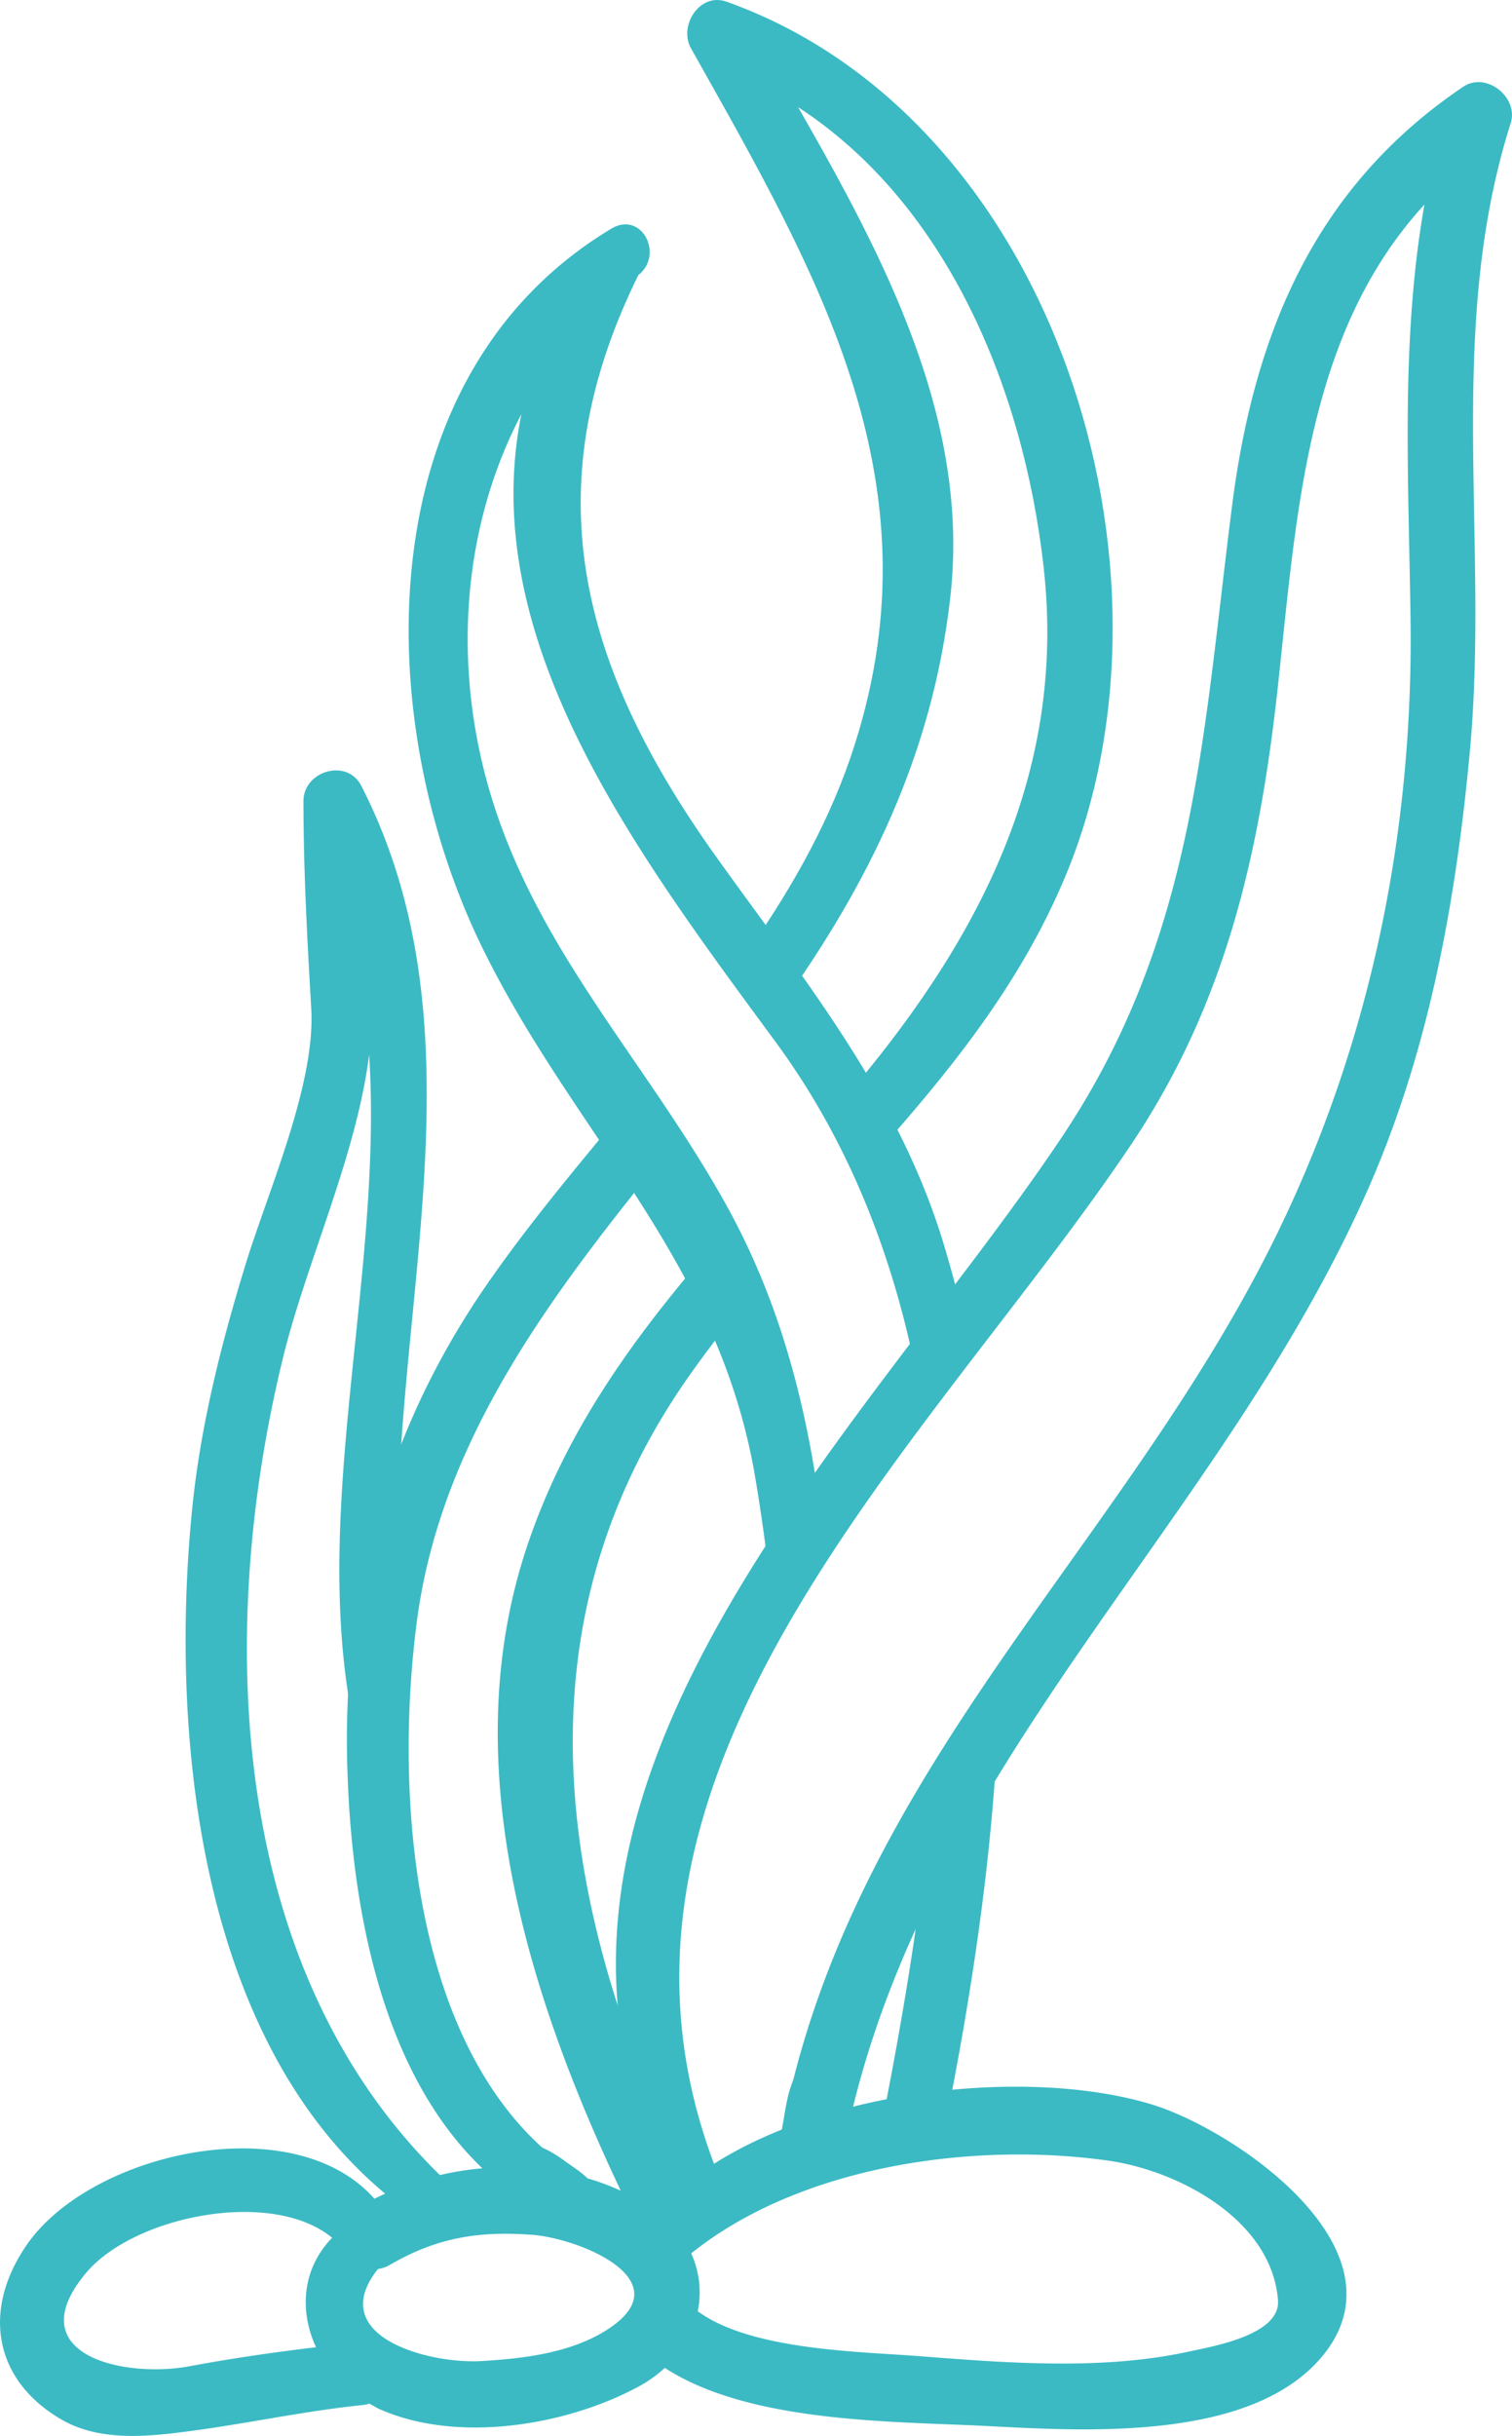 <svg xmlns="http://www.w3.org/2000/svg" width="600.9" height="967.9" viewBox="0.001 0.006 600.898 967.931" style=""><g><g fill="#3bbac4" data-name="Layer 2"><path d="M458 836.3c-50.5-15.5-137.8-5.9-184.3 30.6-51.2-107-71.4-220 1.4-321.9 5.9-8.3 12.1-16.4 18.5-24.2a118.1 118.1 0 0 1-12-23.8c-30.9 35.9-58.2 73.7-73.2 120.7-26.9 84.7 1.7 175.5 38.3 252.8a91.2 91.2 0 0 0-13.2-4.9c-2.5-2.5-5.7-4.5-8.5-6.5a50.1 50.1 0 0 0-9.6-5.8c-52.4-47.6-58.3-143-49.8-208.5 9.3-72.4 53.7-130.5 98.5-185.8-4.6-6.8-9.6-13.3-14.4-20.1-20 24.2-40.2 48.1-57.3 73.1-39.7 58.1-56.8 122.7-54.3 192.5 1.8 53.2 13.3 118.6 53.6 157.1a118.7 118.7 0 0 0-42.9 12.1C116.4 837 35.7 855.3 10.5 892.2c-17.4 25.3-13.4 53.2 13.7 69.1 15.2 8.9 34 7 50.7 4.8 23-3 45.7-8 68.9-10.4a14.5 14.5 0 0 0 3-.6l3.4 1.9c31.1 14.2 75.1 6.9 104-8.9a50.1 50.1 0 0 0 10-7.2c33.9 22 90.8 21.2 127.9 23.1 39.1 2 105.7 6.4 133.8-28.2 34.1-42.1-34.9-89.3-67.9-99.5zm-332.4 96.4c-16.7 2-33.4 4.4-50 7.5-26.4 5-68.4-4.5-41.6-36.8 18.7-22.7 73.8-34.1 98-14.2-12 12.3-13.1 29.1-6.4 43.5zm115.9-7.1c-14.5 9.4-33.4 11.6-50.3 12.6-20.8 1.2-62.3-9.8-41-36.6a12.5 12.5 0 0 0 4.7-1.6c18.7-10.9 35.2-13.5 56.3-12 18.8 1.3 60.3 18.1 30.3 37.6zm231.1 8.8c-34.2 7.5-71.8 4.6-106.5 1.9-23.7-1.9-67.4-2.2-88.8-17.9a37.4 37.4 0 0 0-2.6-23c43.4-34.8 111.6-44.4 165.4-36.9 28.1 3.9 65.2 23.4 67.8 55.4 1.2 14-26.3 18.5-35.3 20.5z"></path><path d="M338 301c-10 29.1-25.6 55.7-43.6 81 5.4 6.1 10.5 12.4 15.3 18.7 35.4-49.2 61-101 68-163.6 7.9-70.2-26.2-134.6-60.5-194.5 59.5 38.7 89.6 112.5 97.5 182.2 9.7 84.3-27.8 152.1-80.4 213.2 4.2 7.4 8.1 15 11.9 22.8 30.1-33.8 58.7-68.5 77-112.1C474.6 226.6 419 47.1 288.8.7c-10.7-3.9-19.2 9.5-14.2 18.5C326 110.6 374.7 193.5 338 301z"></path><path d="M306.9 635.8c5.2-11.3 11.9-21.8 19.6-32.3-5.6-43.5-15.9-85.2-38.1-125.1-34.9-62.6-83.7-109.4-98.3-182.3-9.1-45-3.6-92.1 17.1-131.5-18 89.5 45.3 173.7 100.8 249.1 29.9 40.6 47.5 86.8 56.8 135.4a109.1 109.1 0 0 1 19.3-20.2c-2.8-12.4-6-24.7-9.8-37-18.1-57.8-54.8-102.7-89.5-151.2-53.7-75.2-73.4-145.6-31.1-231.4 10.3-8.1 1.3-25.7-10.8-18.4-97 58.3-95.8 193.6-51.7 284.7 36.4 74.9 93.7 124.1 108.7 210.1 2.8 16.2 5 33 7 50.1z"></path><path d="M368.8 727.9c-4.1 38.1-10.4 75.6-17.3 110.8-3.1 15.7 20.9 22.1 24.1 6.3 10.5-52.2 18.5-105.2 21-158.2-9 15-19.3 29.2-27.8 41.1z"></path><path d="M581.5 34.5c-58.9 39.7-83.2 98-91.9 166.9-11.7 91.8-14.6 171.2-67.7 250.6-79.4 118.8-233.6 260.4-155.8 416.6 5 10 22.3 3.1 18.2-7.4-60.6-157.5 85.6-287.4 165.5-406.8 37.5-56 50.9-115.8 58.1-182 7.5-69.1 11.6-140.3 58.2-191.1-9.6 54.5-6.2 110-5.5 165.8 1 83.9-15.9 166.5-52.5 242-57.8 119.2-159.6 205.4-192.9 337.6-3.1 7.2-3.5 16.6-5.4 23.4-4.4 16.1 21.4 22.8 25 6.5 1-4.6 1.7-9.3 2.3-13.9a13.1 13.1 0 0 0 1.5-3.8c34.2-142 147.7-236.2 205.1-366.4 24.3-55.2 35-114.8 40.5-174.4 7.7-83.9-9.8-167.2 16.2-249.2 3.2-10.2-9.7-20.6-18.9-14.4z"></path><path d="M112.3 540.2c9.2-38.1 29.3-80.6 34.4-121.1 6.4 100.8-32.9 207.8 4.6 302.5a134 134 0 0 1 9.8-61.5c-16.1-112.4 38.6-238.4-17.5-347.8-5.7-11.2-23-5.9-23 6 0 27.7 1.5 55 3.1 82.7 1.7 30.1-17.4 72.9-26.2 101.7-9.6 31.3-17.8 63.8-21.1 96.5-9.5 94.3 3.6 223.7 89.3 282 8.9 6.1 18.9-7.6 11.3-14.8-86.3-82.2-91.2-217.2-64.7-326.2z"></path></g></g></svg>